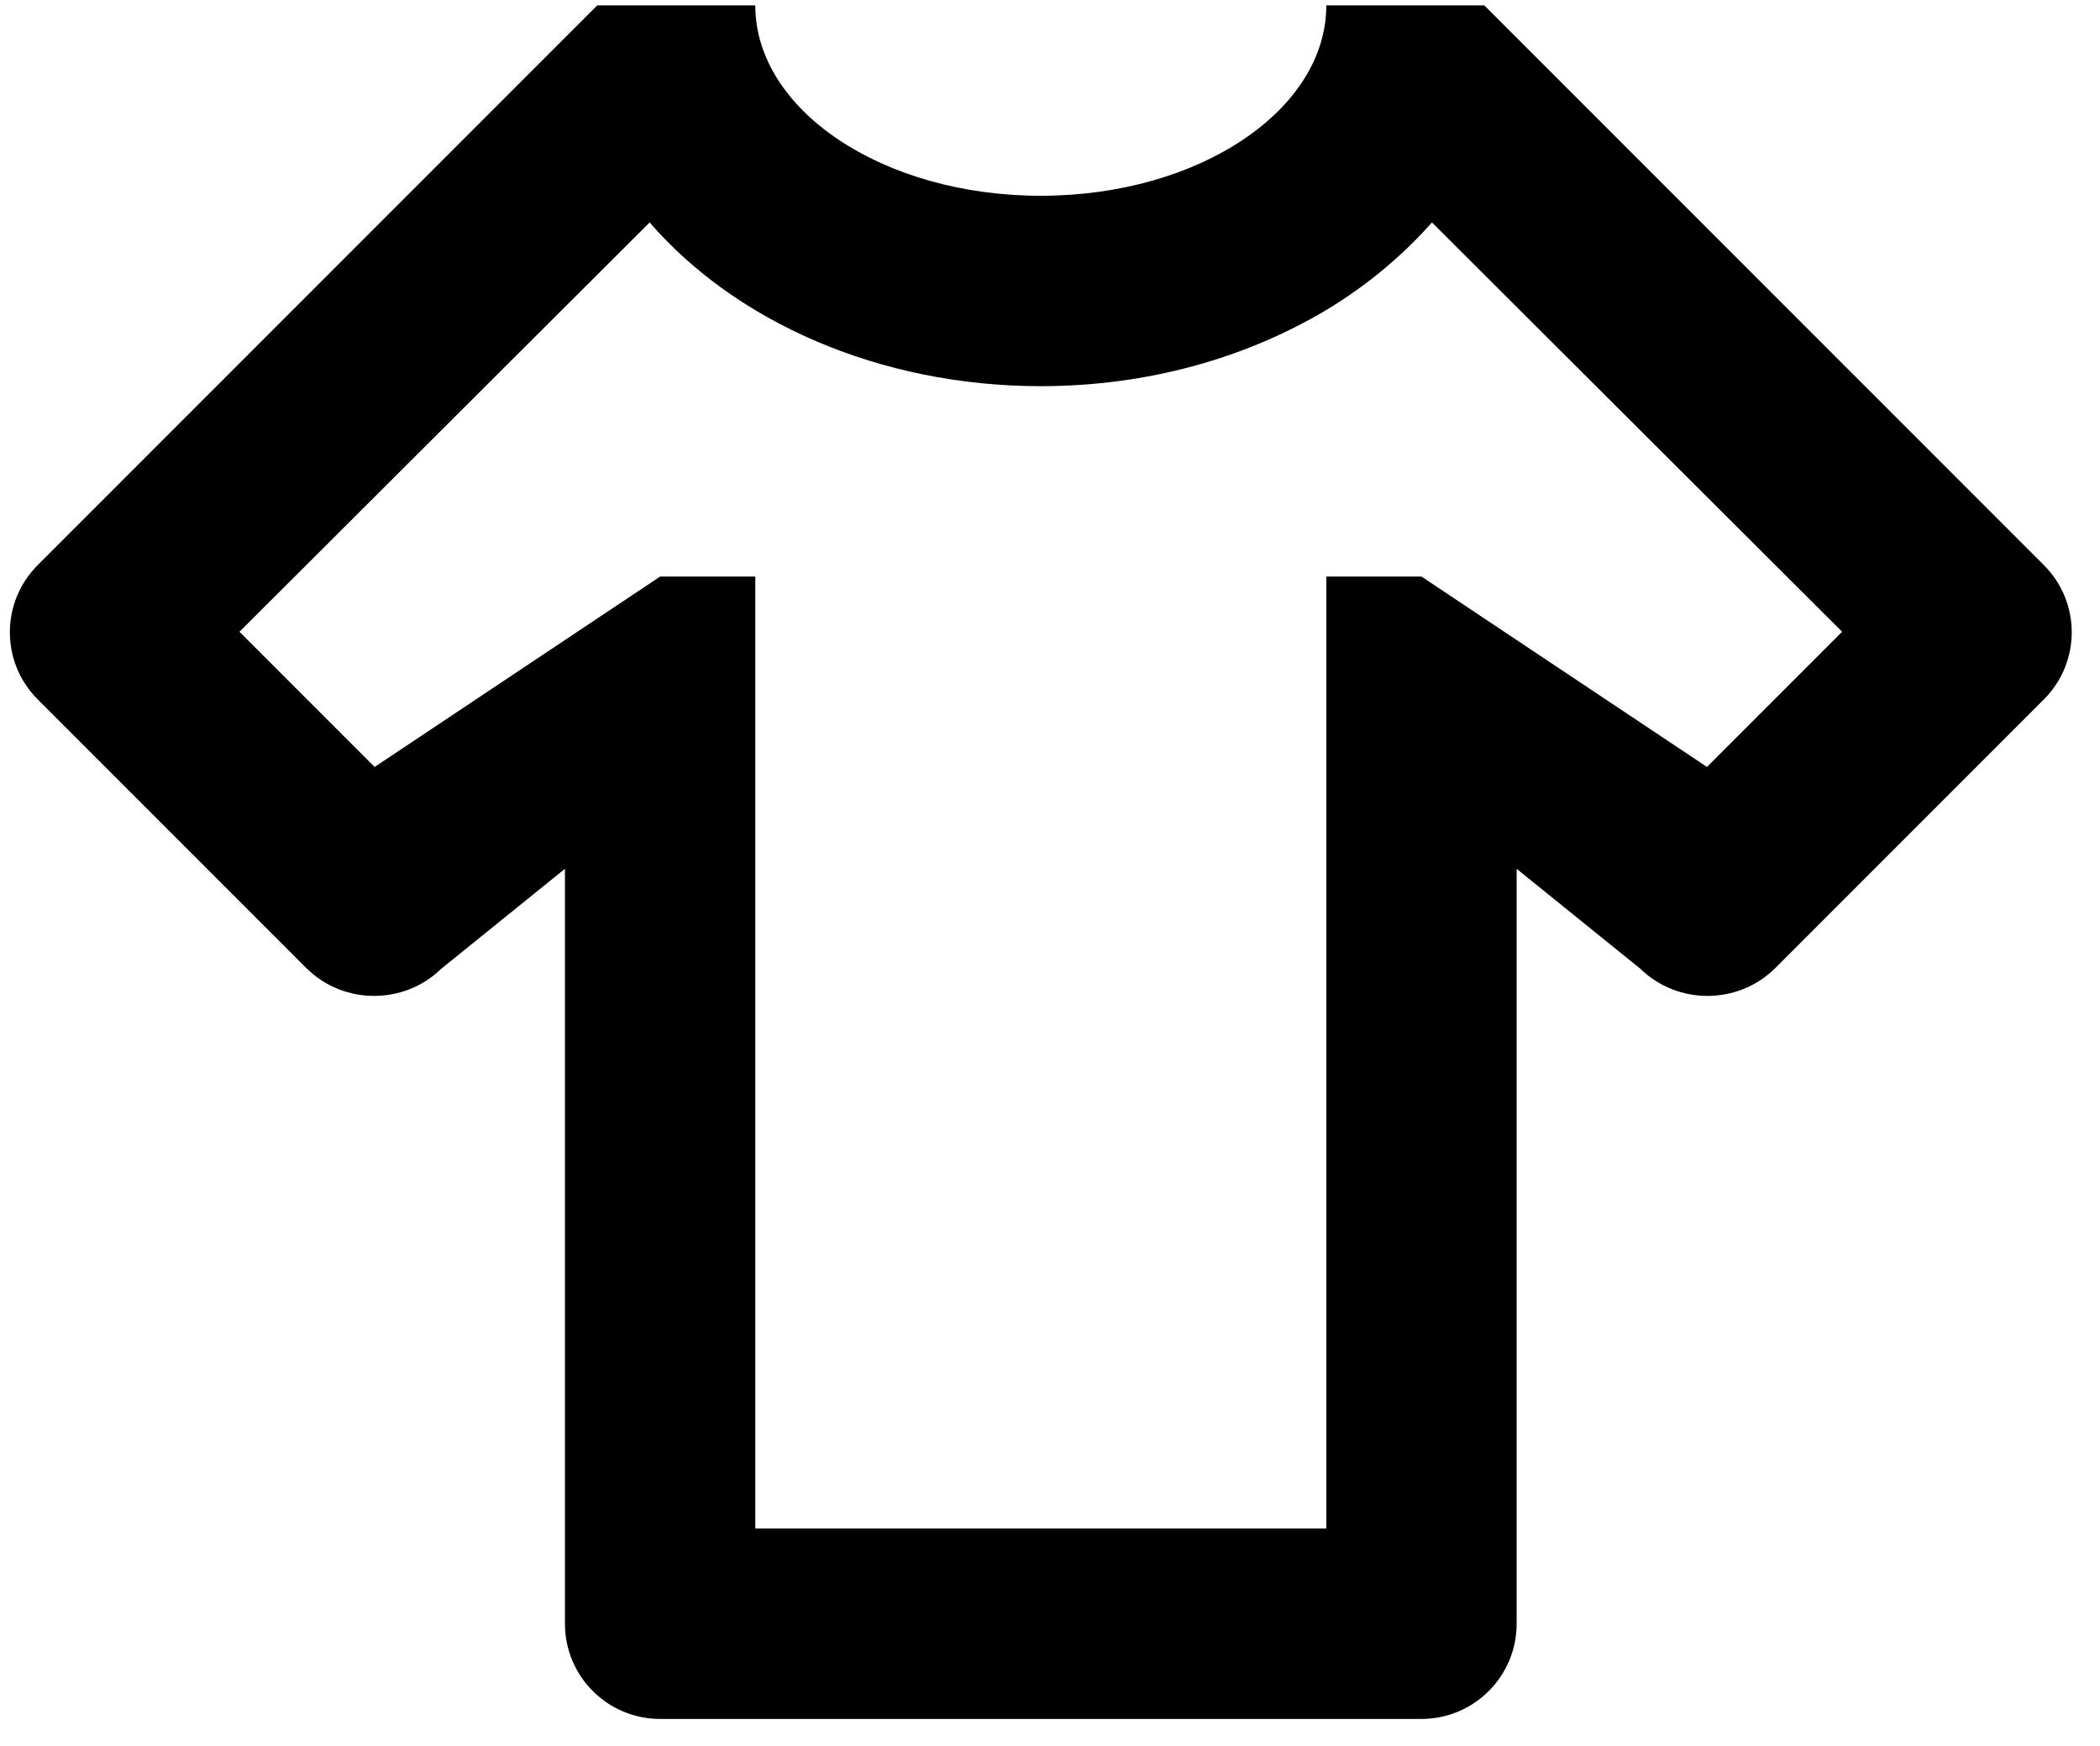 <!-- Generated by IcoMoon.io -->
<svg version="1.1" xmlns="http://www.w3.org/2000/svg" width="1232" height="1024" viewBox="0 0 1232 1024">
<title></title>
<g id="icomoon-ignore">
</g>
<path d="M833.935 1008.163h-446.67c-30.836 0-55.834-24.998-55.834-55.834v-442.762l-72.584 58.625c-21.775 21.217-56.95 21.217-78.726 0l-158.009-158.009c-21.775-21.775-21.775-56.95 0-78.726l328.302-328.302h92.684c0 61.417 74.817 111.667 167.501 111.667s167.501-50.25 167.501-111.667h92.684l328.302 328.302c21.775 21.775 21.775 56.95 0 78.726l-158.009 158.009c-21.775 21.217-56.95 21.217-78.726 0l-72.584-58.625v442.762c0 30.836-24.998 55.834-55.834 55.834v0zM1080.72 370.541l-240.643-240.085c-17.308 19.542-37.967 36.85-61.975 51.367-46.9 27.917-104.409 44.667-167.501 44.667-94.917 0-179.226-37.967-229.477-96.034l-240.643 240.085 79.284 79.284 167.501-111.667h55.834v558.337h335.002v-558.337h55.834l167.501 111.667 79.284-79.284z"></path>
</svg>
